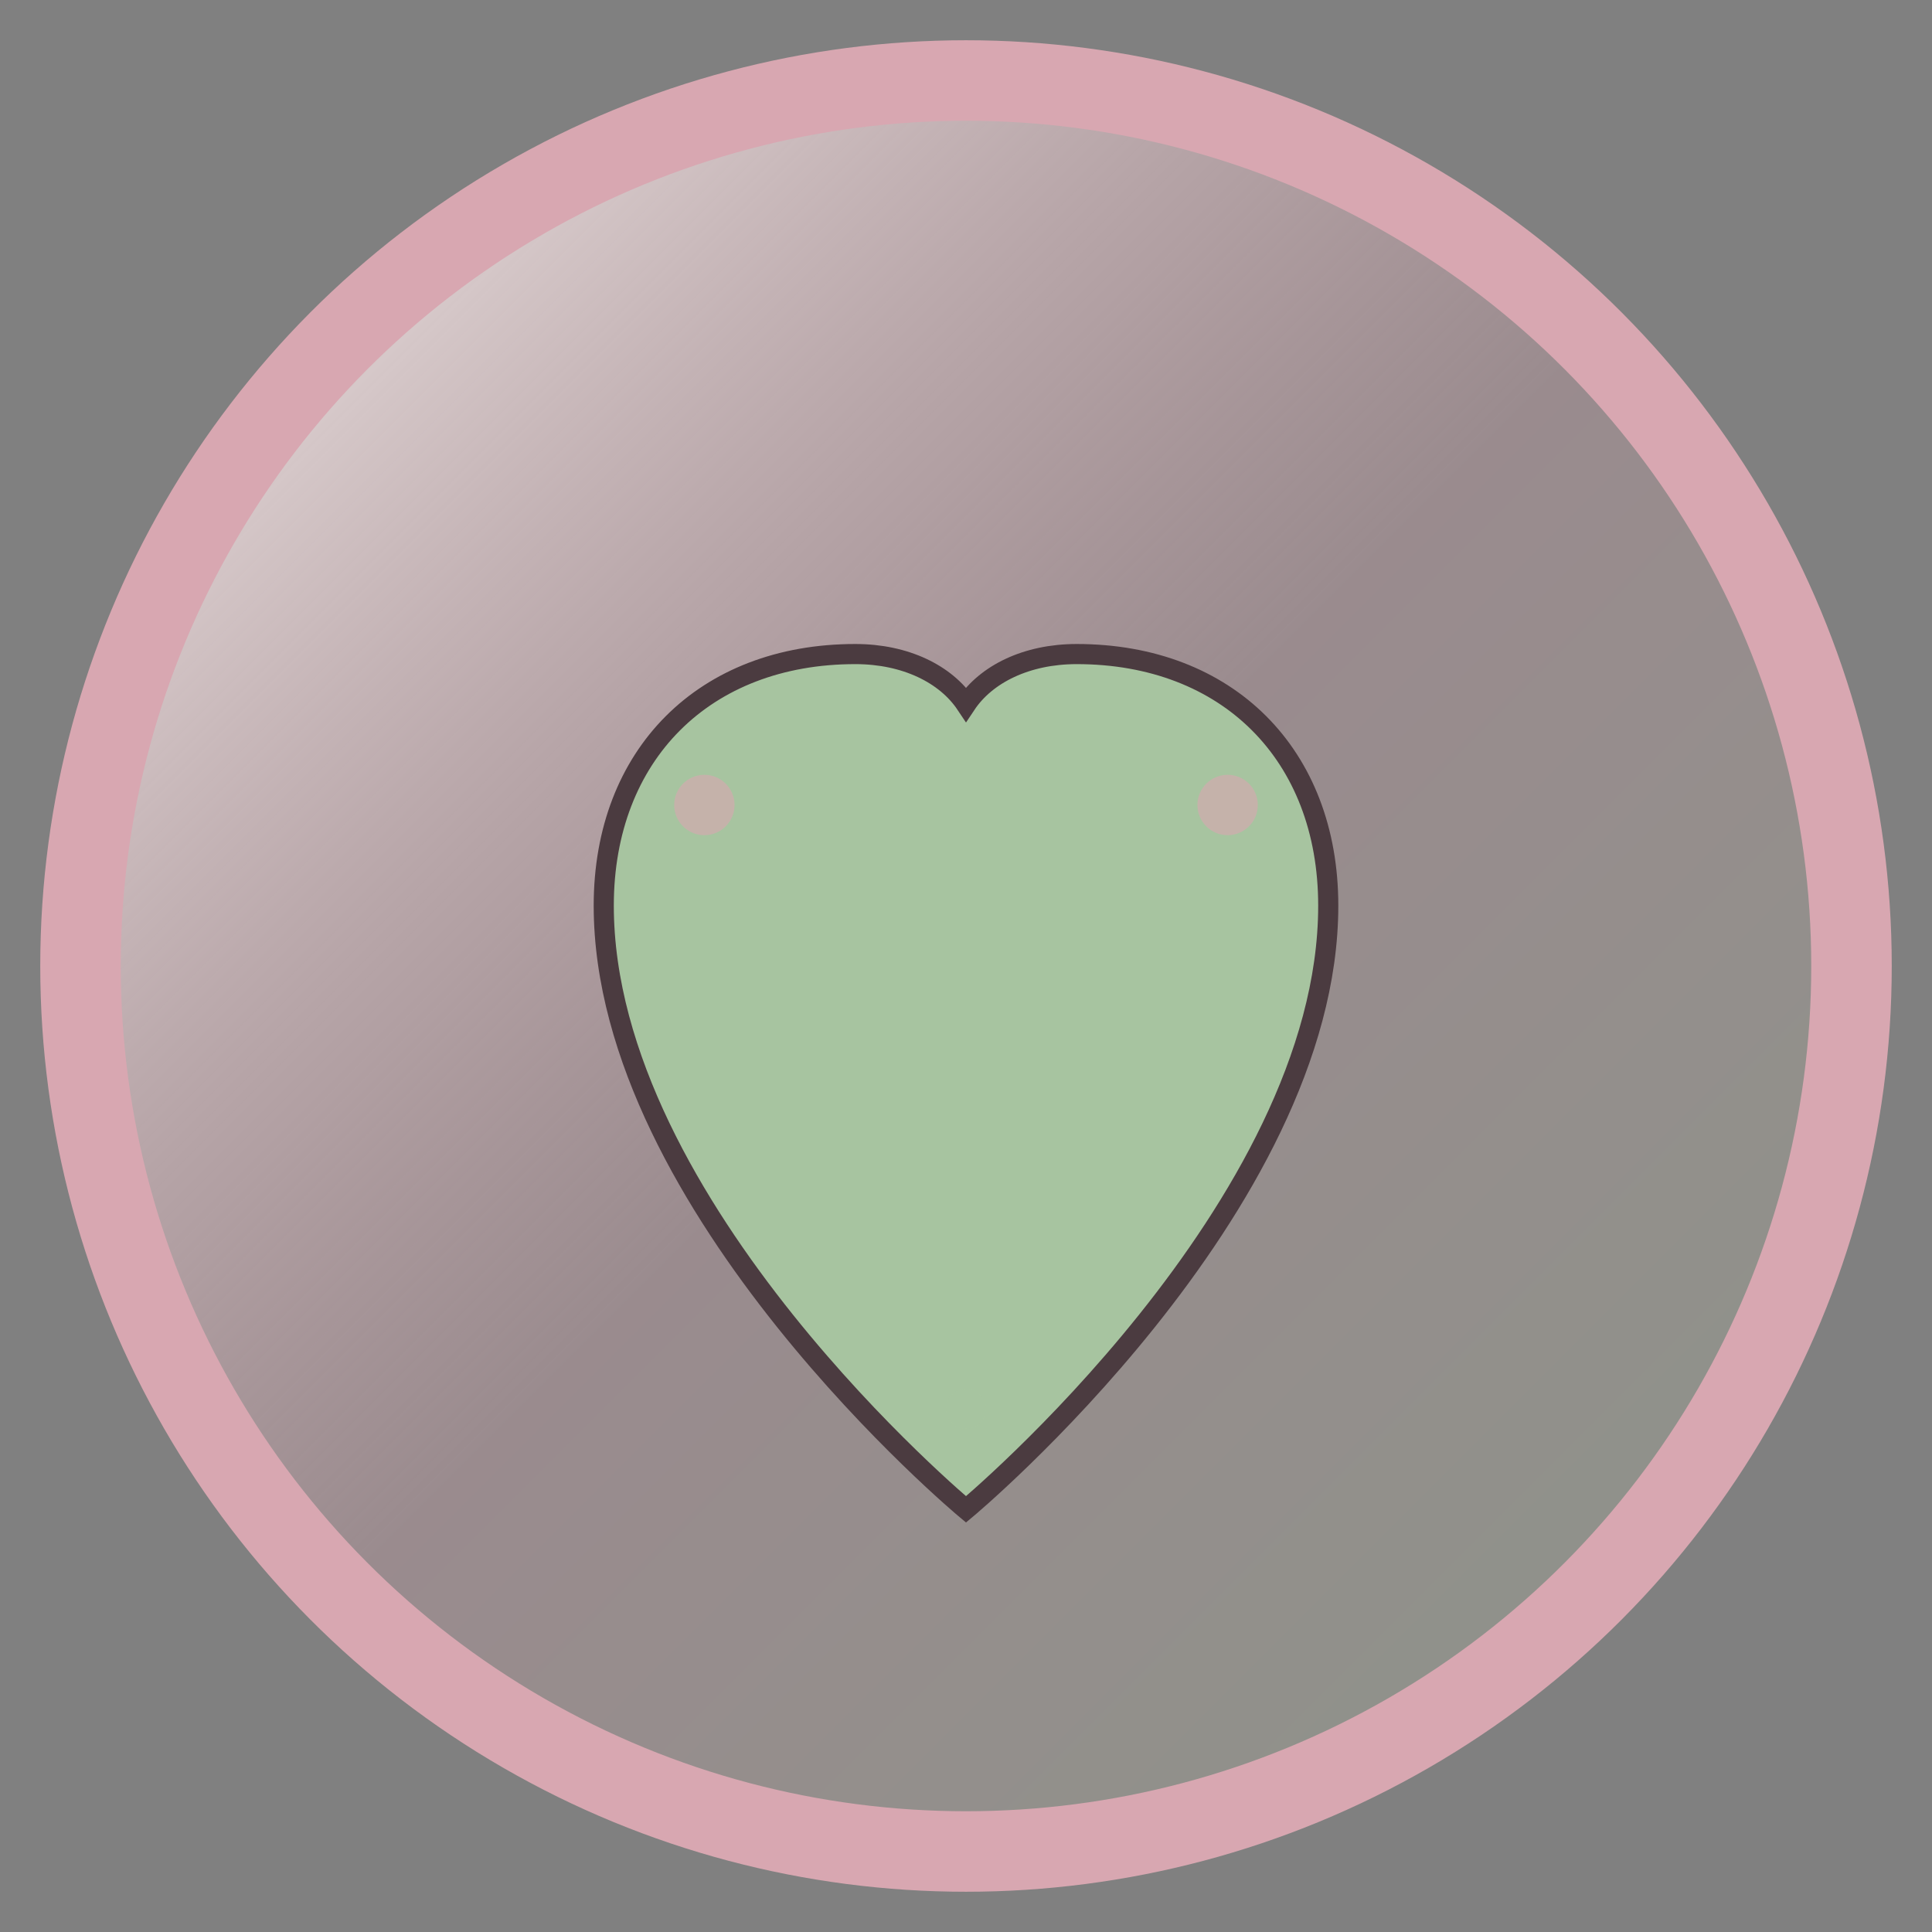 <svg width="192" height="192" viewBox="0 0 192 192" fill="none" xmlns="http://www.w3.org/2000/svg">
  <rect x="0" y="0" width="192" height="192" fill="#808080" stroke="none"/>
  <!-- Background circle with gradient -->
  <circle cx="96" cy="96" r="88" fill="url(#gradient)" stroke="#D8A7B1" stroke-width="8"/>
  
  <!-- Love symbol (heart) -->
  <path d="M96 150C96 150 60 120 60 90C60 75 70 65 85 65C90 65 94 67 96 70C98 67 102 65 107 65C122 65 132 75 132 90C132 120 96 150 96 150Z" fill="#A7C4A0" stroke="#4B3B40" stroke-width="2"/>
  
  <!-- Decorative elements -->
  <circle cx="70" cy="80" r="3" fill="#D8A7B1" opacity="0.6"/>
  <circle cx="122" cy="80" r="3" fill="#D8A7B1" opacity="0.6"/>
  <circle cx="96" cy="140" r="2" fill="#A7C4A0" opacity="0.8"/>
  
  <!-- Gradient definition -->
  <defs>
    <linearGradient id="gradient" x1="0%" y1="0%" x2="100%" y2="100%">
      <stop offset="0%" style="stop-color:#F8F5F2;stop-opacity:1" />
      <stop offset="50%" style="stop-color:#D8A7B1;stop-opacity:0.3" />
      <stop offset="100%" style="stop-color:#A7C4A0;stop-opacity:0.3" />
    </linearGradient>
  </defs>
</svg>

